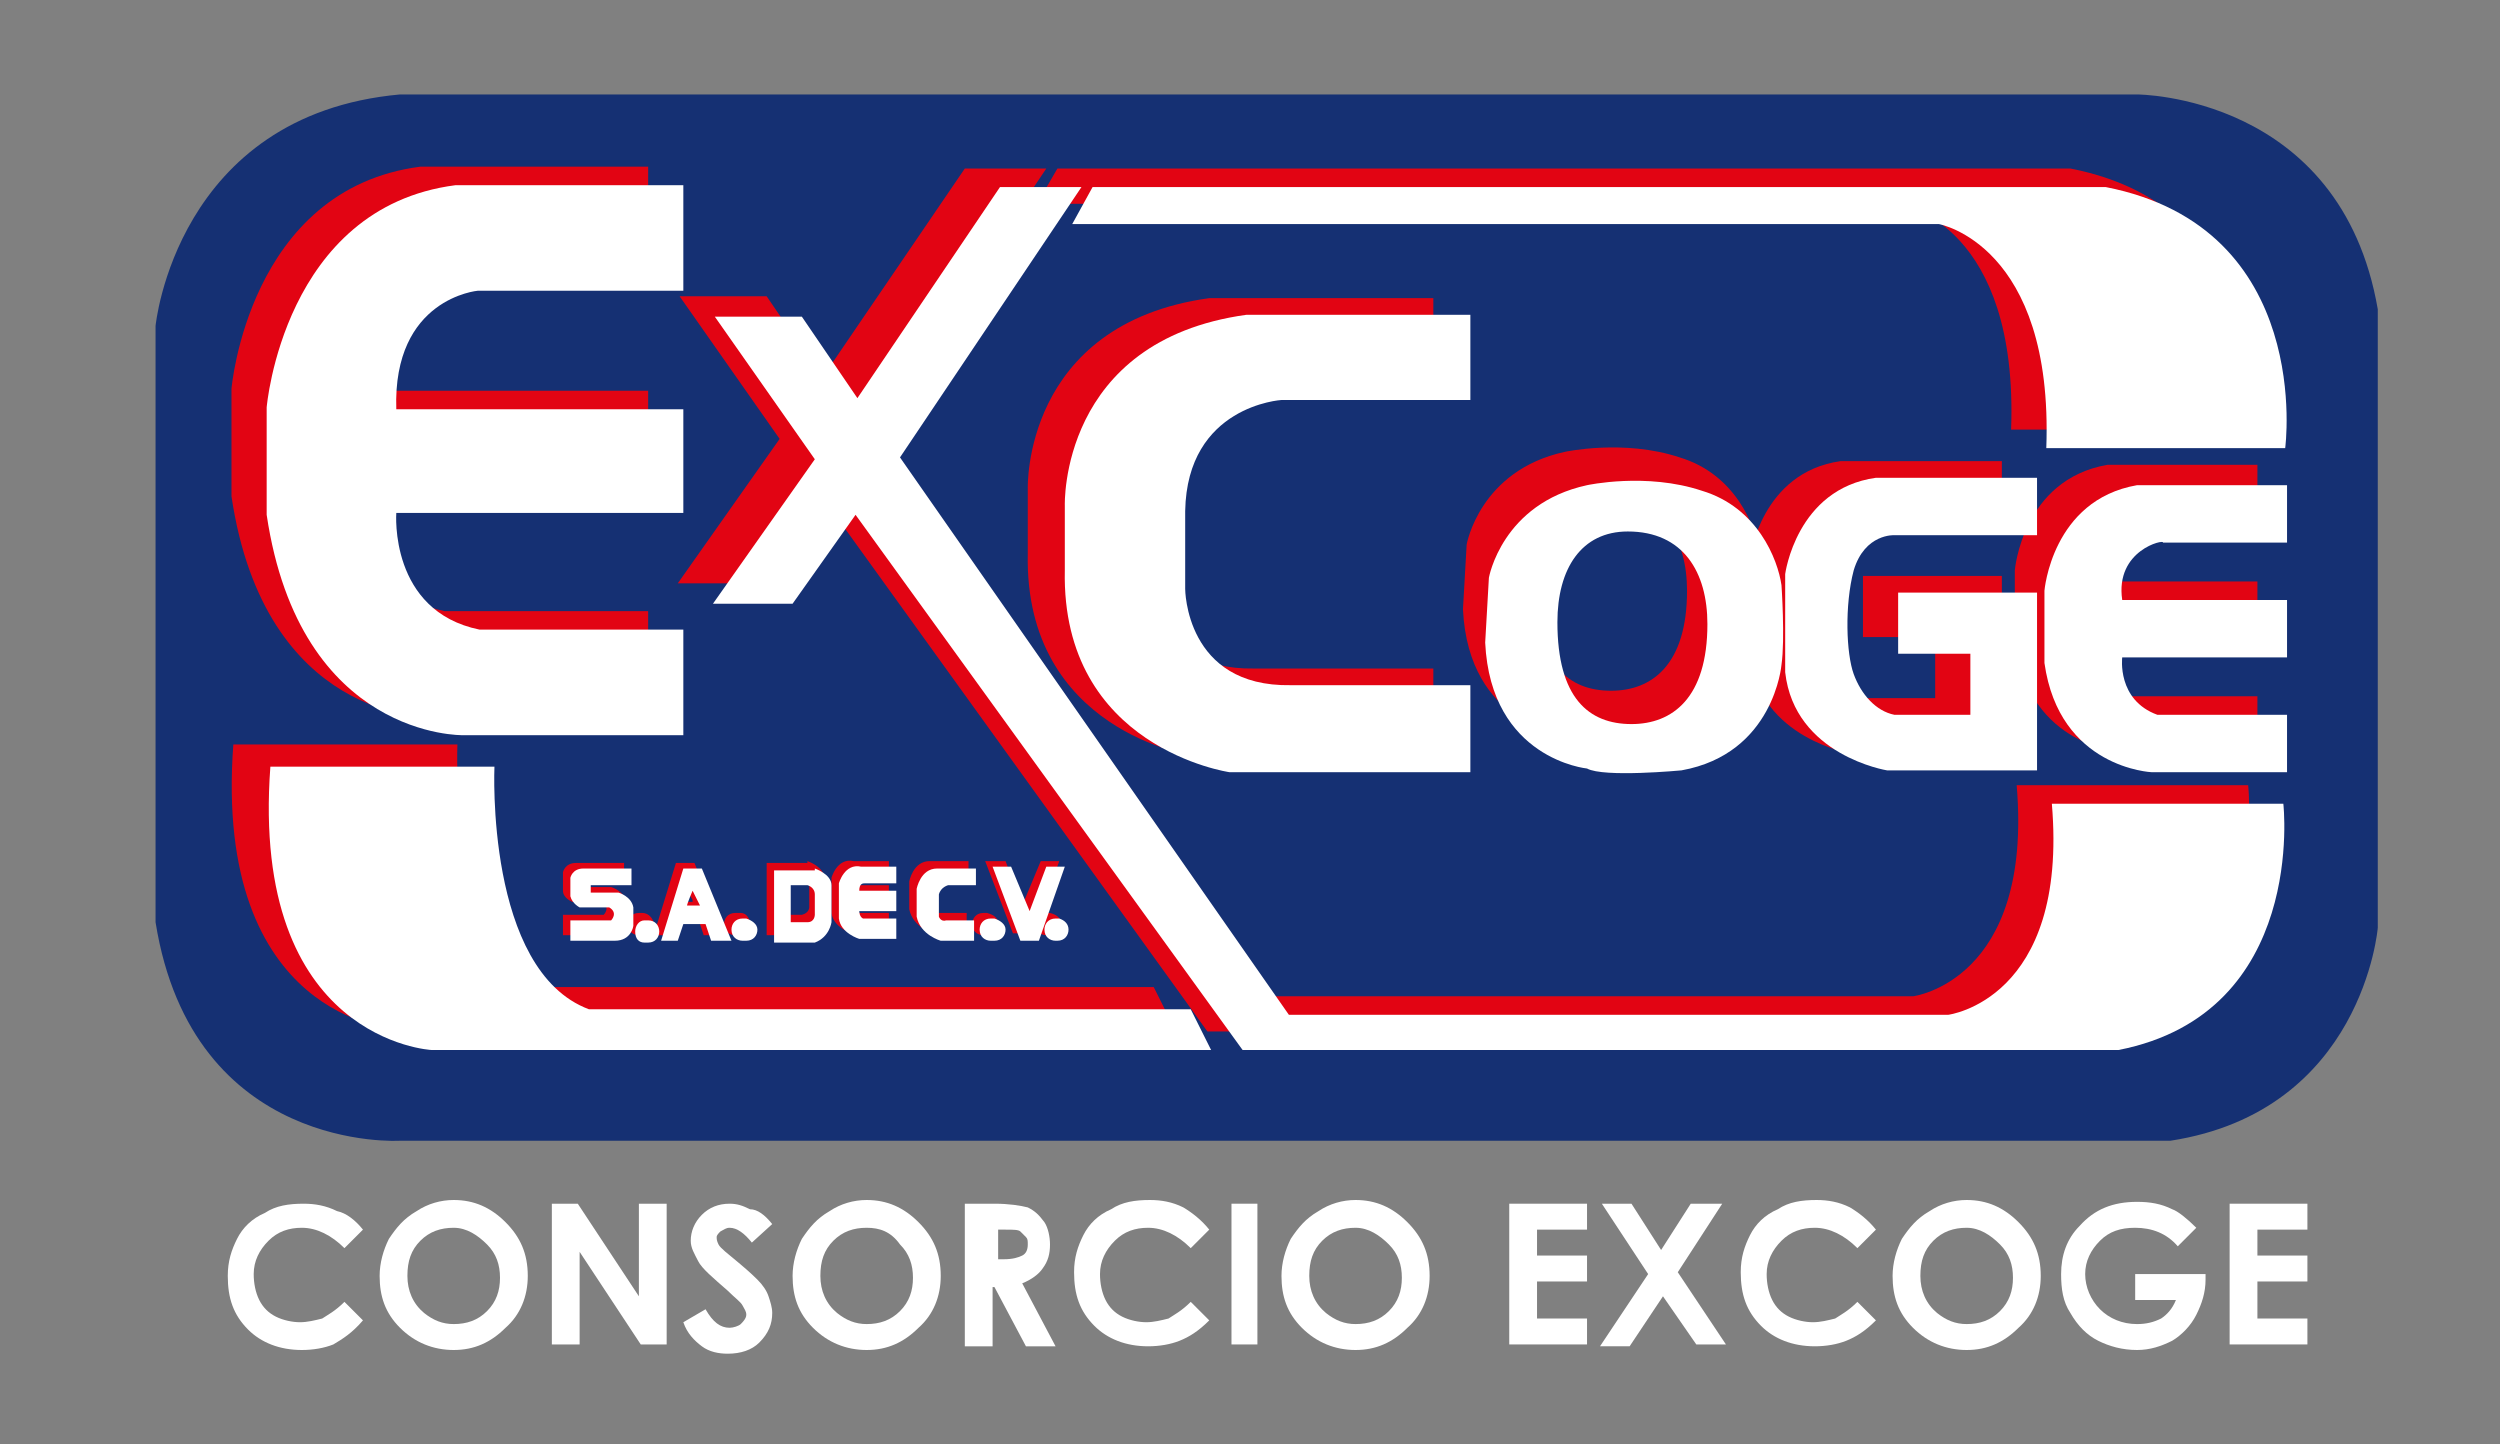 <?xml version="1.0" encoding="utf-8"?>
<!-- Generator: Adobe Illustrator 21.0.0, SVG Export Plug-In . SVG Version: 6.00 Build 0)  -->
<svg version="1.1" id="Capa_1" xmlns="http://www.w3.org/2000/svg" xmlns:xlink="http://www.w3.org/1999/xlink" x="0px" y="0px"
	 viewBox="0 0 135 78" style="enable-background:new 0 0 135 78;" xml:space="preserve">
<rect x="0" y="0" width="135" height="78" fill="#808080" stroke="none"/>
<style type="text/css">
	.st0{fill:#153073;}
	.st1{fill:#E20413;}
	.st2{fill:#FFFFFF;}
</style>
<g>
	<path class="st0" d="M21.6,5.1h93.8c0,0,11,0,13,11.6v33.4c0,0-0.8,9.9-11.2,11.5H21.6c0,0-11.2,0.7-13.2-11.8V17.6
		C8.4,17.6,9.5,6.2,21.6,5.1z"/>
	<path class="st1" d="M12.6,40.2h12.1c0,0-0.5,11,5.1,13.1h32.5l1.1,2.2H21.3C21.3,55.6,11.5,55,12.6,40.2z"/>
	<path class="st1" d="M102.8,11.1c0,0,6.2,1.1,5.8,12.1h12.9c0,0,1.6-11.9-9.7-14.1H57.1L56,11L102.8,11.1z"/>
	<path class="st1" d="M46.7,23.7l21,30.1h35.6c0,0,6.5-0.8,5.6-11.4h12.5c0,0,1.3,11.3-8.9,13.3H65.2L44.3,26.7l-3.4,4.8l-4.3,0
		l5.5-7.8L36.7,16h4.7l3,4.4l7.7-11.3h4.4L46.7,23.7z"/>
	<path class="st1" d="M77.4,16v4.7H67.2c0,0-5.1,0.3-5.2,6v4.2c0,0,0,5.3,5.7,5.2c5.7,0,9.7,0,9.7,0v4.7H64.4c0,0-9.1-1.3-8.9-10.9
		v-3.5c0,0-0.3-8.9,9.8-10.3H77.4z"/>
	<path class="st1" d="M79.2,29.4c0,0,0.7-4,5.3-5c0,0,3.2-0.7,6.2,0.3c3,0.9,4.1,3.7,4.3,5.1c0,0,0.2,2.9,0,4.3c0,0-0.4,4.8-5.4,5.7
		c0,0-4.2,0.4-5.1-0.1c0,0-5.2-0.5-5.5-6.8L79.2,29.4z M86.8,26.9c-2.5,0-3.8,2-3.8,4.9c0,4.1,1.7,5.5,4,5.5c2.2,0,4.1-1.4,4.1-5.4
		C91.1,29.1,89.8,26.9,86.8,26.9z"/>
	<path class="st1" d="M108.1,24.9V28h-7.7c0,0-1.6-0.1-2.2,1.9c-0.5,1.9-0.4,4.5,0,5.6c0.4,1.1,1.2,2,2.2,2.2h4.1l0-3.3l-3.9,0v-3.3
		h7.5v9.6h-8.1c0,0-5-0.8-5.5-5.3v-5.3c0,0,0.6-4.6,4.9-5.2H108.1z"/>
	<path class="st1" d="M113,31.4h8.9v3.1H113c0,0-0.3,2.3,1.9,3.1h7v3h-7.3c0,0-5-0.2-5.8-5.9v-3.9c0,0,0.4-4.9,5-5.7h8.1v3.1h-6.7
		C115.2,28.1,112.6,28.7,113,31.4z"/>
	<path class="st1" d="M35,9.1v5.6H23.9c0,0-4.6,0.4-4.4,6.4H35v5.6H19.5c0,0-0.4,5.3,4.5,6.3h11v5.7H23.1c0,0-8.8,0.2-10.6-11.9
		v-5.8c0,0,0.9-10.8,10.2-12H35z"/>
	<path class="st2" d="M36.9,10.1v5.6H25.8c0,0-4.6,0.4-4.4,6.4h15.5v5.6H21.4c0,0-0.4,5.3,4.5,6.3h11v5.7H25c0,0-8.8,0.2-10.6-11.9
		v-5.8c0,0,0.9-10.8,10.2-12H36.9z"/>
	<path class="st2" d="M79.4,16.9v4.7H69.2c0,0-5.1,0.3-5.2,6v4.2c0,0,0,5.3,5.7,5.2c5.7,0,9.7,0,9.7,0v4.7H66.4
		c0,0-9.1-1.3-8.9-10.9v-3.5c0,0-0.3-8.9,9.8-10.3H79.4z"/>
	<path class="st2" d="M110,25.8v3.1h-7.7c0,0-1.6-0.1-2.2,1.9c-0.5,1.9-0.4,4.5,0,5.6c0.4,1.1,1.2,2,2.2,2.2h4.1l0-3.3l-3.9,0V32
		h7.5v9.6h-8.1c0,0-5-0.8-5.5-5.3V31c0,0,0.6-4.6,4.9-5.2H110z"/>
	<path class="st2" d="M114.6,32.4h8.9v3.1h-8.9c0,0-0.3,2.3,1.9,3.1h7v3.1h-7.3c0,0-5-0.2-5.8-5.9v-3.9c0,0,0.4-4.9,5-5.7h8.1v3.1
		h-6.7C116.9,29.1,114.2,29.7,114.6,32.4z"/>
	<path class="st2" d="M14.6,41.4h12.1c0,0-0.5,11,5.1,13.1h32.5l1.1,2.2H23.3C23.3,56.7,13.5,56.2,14.6,41.4z"/>
	<path class="st2" d="M104.7,12.1c0,0,6.2,1.1,5.8,12.1h12.9c0,0,1.6-11.9-9.7-14.1H59l-1.1,2L104.7,12.1z"/>
	<path class="st2" d="M48.6,24.7l21,30.1h35.6c0,0,6.5-0.8,5.6-11.4h12.5c0,0,1.3,11.3-8.9,13.3H67.1L46.2,27.8l-3.4,4.8l-4.3,0
		l5.5-7.8l-5.4-7.7h4.7l3,4.4L54,10.1h4.4L48.6,24.7z"/>
	<path class="st2" d="M80.4,31.2c0,0,0.7-4,5.3-5c0,0,3.2-0.7,6.2,0.3c3,0.9,4.1,3.7,4.3,5.1c0,0,0.2,2.9,0,4.3c0,0-0.4,4.8-5.4,5.7
		c0,0-4.2,0.4-5.1-0.1c0,0-5.2-0.5-5.5-6.8L80.4,31.2z M87.9,28.7c-2.5,0-3.8,2-3.8,4.9c0,4.1,1.7,5.5,4,5.5c2.2,0,4.1-1.4,4.1-5.4
		C92.2,30.9,90.9,28.7,87.9,28.7z"/>
	<path class="st2" d="M19.6,66.4l-1,1c-0.7-0.7-1.5-1.1-2.3-1.1c-0.7,0-1.3,0.2-1.8,0.7c-0.5,0.5-0.8,1.1-0.8,1.8
		c0,0.5,0.1,1,0.3,1.4c0.2,0.4,0.5,0.7,0.9,0.9c0.4,0.2,0.9,0.3,1.3,0.3c0.4,0,0.8-0.1,1.2-0.2c0.3-0.2,0.7-0.4,1.2-0.9l1,1
		C19,72,18.5,72.3,18,72.6c-0.5,0.2-1.1,0.3-1.7,0.3c-1.2,0-2.2-0.4-2.9-1.1c-0.8-0.8-1.1-1.7-1.1-2.9c0-0.8,0.2-1.4,0.5-2
		c0.3-0.6,0.8-1.1,1.5-1.4c0.6-0.4,1.3-0.5,2.1-0.5c0.6,0,1.2,0.1,1.8,0.4C18.7,65.5,19.2,65.9,19.6,66.4z"/>
	<path class="st2" d="M24.5,64.8c1.1,0,2,0.4,2.8,1.2c0.8,0.8,1.2,1.7,1.2,2.9c0,1.1-0.4,2.1-1.2,2.8c-0.8,0.8-1.7,1.2-2.8,1.2
		c-1.1,0-2.1-0.4-2.9-1.2c-0.8-0.8-1.1-1.7-1.1-2.8c0-0.7,0.2-1.4,0.5-2c0.4-0.6,0.8-1.1,1.5-1.5C23.1,65,23.8,64.8,24.5,64.8z
		 M24.5,66.3c-0.7,0-1.3,0.2-1.8,0.7c-0.5,0.5-0.7,1.1-0.7,1.9c0,0.8,0.3,1.5,0.9,2c0.5,0.4,1,0.6,1.6,0.6c0.7,0,1.3-0.2,1.8-0.7
		c0.5-0.5,0.7-1.1,0.7-1.8c0-0.7-0.2-1.3-0.7-1.8S25.2,66.3,24.5,66.3z"/>
	<path class="st2" d="M29.8,65h1.4l3.3,5v-5h1.5v7.6h-1.4l-3.3-5v5h-1.5V65z"/>
	<path class="st2" d="M41.7,66.1l-1.1,1c-0.4-0.5-0.8-0.8-1.2-0.8c-0.2,0-0.3,0.1-0.5,0.2c-0.1,0.1-0.2,0.2-0.2,0.3
		c0,0.1,0,0.2,0.1,0.4c0.1,0.2,0.5,0.5,1.1,1c0.6,0.5,0.9,0.8,1,0.9c0.3,0.3,0.5,0.6,0.6,0.9c0.1,0.3,0.2,0.6,0.2,0.9
		c0,0.6-0.2,1.1-0.7,1.6c-0.4,0.4-1,0.6-1.7,0.6c-0.5,0-1-0.1-1.4-0.4s-0.8-0.7-1-1.3l1.2-0.7c0.4,0.7,0.8,1,1.3,1
		c0.2,0,0.5-0.1,0.6-0.2s0.3-0.3,0.3-0.5c0-0.2-0.1-0.3-0.2-0.5c-0.1-0.2-0.4-0.4-0.8-0.8c-0.8-0.7-1.4-1.2-1.6-1.6
		c-0.2-0.4-0.4-0.7-0.4-1.1c0-0.5,0.2-1,0.6-1.4c0.4-0.4,0.9-0.6,1.5-0.6c0.4,0,0.7,0.1,1.1,0.3C40.9,65.3,41.3,65.6,41.7,66.1z"/>
	<path class="st2" d="M46.8,64.8c1.1,0,2,0.4,2.8,1.2c0.8,0.8,1.2,1.7,1.2,2.9c0,1.1-0.4,2.1-1.2,2.8c-0.8,0.8-1.7,1.2-2.8,1.2
		c-1.1,0-2.1-0.4-2.9-1.2c-0.8-0.8-1.1-1.7-1.1-2.8c0-0.7,0.2-1.4,0.5-2c0.4-0.6,0.8-1.1,1.5-1.5C45.4,65,46.1,64.8,46.8,64.8z
		 M46.8,66.3c-0.7,0-1.3,0.2-1.8,0.7c-0.5,0.5-0.7,1.1-0.7,1.9c0,0.8,0.3,1.5,0.9,2c0.5,0.4,1,0.6,1.6,0.6c0.7,0,1.3-0.2,1.8-0.7
		c0.5-0.5,0.7-1.1,0.7-1.8c0-0.7-0.2-1.3-0.7-1.8C48.1,66.5,47.5,66.3,46.8,66.3z"/>
	<path class="st2" d="M52.2,65h1.5c0.8,0,1.4,0.1,1.8,0.2c0.4,0.2,0.6,0.4,0.9,0.8c0.2,0.3,0.3,0.8,0.3,1.2c0,0.5-0.1,0.9-0.4,1.3
		c-0.2,0.3-0.6,0.6-1.1,0.8l1.8,3.4h-1.6l-1.7-3.2h-0.1v3.2h-1.5V65z M53.7,68h0.5c0.5,0,0.8-0.1,1-0.2c0.2-0.1,0.3-0.3,0.3-0.6
		c0-0.2,0-0.3-0.1-0.4c-0.1-0.1-0.2-0.2-0.3-0.3c-0.1-0.1-0.4-0.1-0.8-0.1h-0.4V68z"/>
	<path class="st2" d="M65.3,66.4l-1,1c-0.7-0.7-1.5-1.1-2.3-1.1c-0.7,0-1.3,0.2-1.8,0.7c-0.5,0.5-0.8,1.1-0.8,1.8
		c0,0.5,0.1,1,0.3,1.4c0.2,0.4,0.5,0.7,0.9,0.9c0.4,0.2,0.9,0.3,1.3,0.3c0.4,0,0.8-0.1,1.2-0.2c0.3-0.2,0.7-0.4,1.2-0.9l1,1
		c-0.6,0.6-1.1,0.9-1.6,1.1c-0.5,0.2-1.1,0.3-1.7,0.3c-1.2,0-2.2-0.4-2.9-1.1c-0.8-0.8-1.1-1.7-1.1-2.9c0-0.8,0.2-1.4,0.5-2
		c0.3-0.6,0.8-1.1,1.5-1.4c0.6-0.4,1.3-0.5,2.1-0.5c0.6,0,1.2,0.1,1.8,0.4C64.4,65.5,64.9,65.9,65.3,66.4z"/>
	<path class="st2" d="M66.5,65h1.4v7.6h-1.4V65z"/>
	<path class="st2" d="M73.2,64.8c1.1,0,2,0.4,2.8,1.2c0.8,0.8,1.2,1.7,1.2,2.9c0,1.1-0.4,2.1-1.2,2.8c-0.8,0.8-1.7,1.2-2.8,1.2
		c-1.1,0-2.1-0.4-2.9-1.2c-0.8-0.8-1.1-1.7-1.1-2.8c0-0.7,0.2-1.4,0.5-2c0.4-0.6,0.8-1.1,1.5-1.5C71.8,65,72.5,64.8,73.2,64.8z
		 M73.2,66.3c-0.7,0-1.3,0.2-1.8,0.7c-0.5,0.5-0.7,1.1-0.7,1.9c0,0.8,0.3,1.5,0.9,2c0.5,0.4,1,0.6,1.6,0.6c0.7,0,1.3-0.2,1.8-0.7
		c0.5-0.5,0.7-1.1,0.7-1.8c0-0.7-0.2-1.3-0.7-1.8S73.9,66.3,73.2,66.3z"/>
	<path class="st2" d="M81.5,65h4.2v1.4h-2.7v1.4h2.7v1.4h-2.7v2h2.7v1.4h-4.2V65z"/>
	<path class="st2" d="M86.5,65h1.6l1.6,2.5l1.6-2.5H93l-2.4,3.7l2.6,3.9h-1.6L89.8,70L88,72.7h-1.6l2.6-3.9L86.5,65z"/>
	<path class="st2" d="M101.3,66.4l-1,1c-0.7-0.7-1.5-1.1-2.3-1.1c-0.7,0-1.3,0.2-1.8,0.7c-0.5,0.5-0.8,1.1-0.8,1.8
		c0,0.5,0.1,1,0.3,1.4c0.2,0.4,0.5,0.7,0.9,0.9c0.4,0.2,0.9,0.3,1.3,0.3c0.4,0,0.8-0.1,1.2-0.2c0.3-0.2,0.7-0.4,1.2-0.9l1,1
		c-0.6,0.6-1.1,0.9-1.6,1.1c-0.5,0.2-1.1,0.3-1.7,0.3c-1.2,0-2.2-0.4-2.9-1.1c-0.8-0.8-1.1-1.7-1.1-2.9c0-0.8,0.2-1.4,0.5-2
		c0.3-0.6,0.8-1.1,1.5-1.4c0.6-0.4,1.3-0.5,2.1-0.5c0.6,0,1.2,0.1,1.8,0.4C100.4,65.5,100.9,65.9,101.3,66.4z"/>
	<path class="st2" d="M106.2,64.8c1.1,0,2,0.4,2.8,1.2c0.8,0.8,1.2,1.7,1.2,2.9c0,1.1-0.4,2.1-1.2,2.8c-0.8,0.8-1.7,1.2-2.8,1.2
		c-1.1,0-2.1-0.4-2.9-1.2c-0.8-0.8-1.1-1.7-1.1-2.8c0-0.7,0.2-1.4,0.5-2c0.4-0.6,0.8-1.1,1.5-1.5C104.8,65,105.5,64.8,106.2,64.8z
		 M106.2,66.3c-0.7,0-1.3,0.2-1.8,0.7c-0.5,0.5-0.7,1.1-0.7,1.9c0,0.8,0.3,1.5,0.9,2c0.5,0.4,1,0.6,1.6,0.6c0.7,0,1.3-0.2,1.8-0.7
		c0.5-0.5,0.7-1.1,0.7-1.8c0-0.7-0.2-1.3-0.7-1.8S106.9,66.3,106.2,66.3z"/>
	<path class="st2" d="M118.6,66.3l-1,1c-0.6-0.7-1.4-1-2.3-1c-0.8,0-1.4,0.2-1.9,0.7c-0.5,0.5-0.8,1.1-0.8,1.8
		c0,0.7,0.3,1.4,0.8,1.9c0.5,0.5,1.2,0.8,2,0.8c0.5,0,0.9-0.1,1.3-0.3c0.3-0.2,0.6-0.5,0.8-1h-2.2v-1.4h3.8l0,0.3
		c0,0.7-0.2,1.3-0.5,1.9c-0.3,0.6-0.8,1.1-1.3,1.4c-0.6,0.3-1.2,0.5-1.9,0.5c-0.8,0-1.5-0.2-2.1-0.5c-0.6-0.3-1.1-0.8-1.5-1.5
		c-0.4-0.6-0.5-1.3-0.5-2.1c0-1,0.3-1.9,1-2.6c0.8-0.9,1.8-1.3,3.1-1.3c0.7,0,1.3,0.1,1.9,0.4C117.6,65.4,118.1,65.8,118.6,66.3z"/>
	<path class="st2" d="M120.4,65h4.2v1.4h-2.7v1.4h2.7v1.4h-2.7v2h2.7v1.4h-4.2V65z"/>
	<g>
		<path class="st1" d="M32.8,50.5h-2.4v-1.1h2.2c0,0,0.4-0.4-0.1-0.7h-1.6c0,0-0.5-0.2-0.5-0.6v-1c0,0,0.1-0.5,0.7-0.5
			c0.6,0,2.6,0,2.6,0v0.9h-2.2l0,0.4H33c0,0,0.7,0.2,0.8,0.8v1C33.8,49.7,33.7,50.5,32.8,50.5z"/>
		<path class="st1" d="M35.3,49.9c0,0.3-0.2,0.6-0.6,0.6h-0.2c-0.3,0-0.6-0.2-0.6-0.6l0,0c0-0.3,0.2-0.6,0.6-0.6h0.2
			C35,49.3,35.3,49.6,35.3,49.9L35.3,49.9z"/>
		<path class="st1" d="M35.3,50.5l1.2-3.9h1l1.6,3.9H38l-0.3-0.9h-1.2l-0.3,0.9H35.3z M37.4,48.6L37,47.9c0,0-0.3,0.7-0.3,0.8H37.4z
			"/>
		<path class="st1" d="M40.5,49.9c0,0.3-0.2,0.6-0.6,0.6h-0.2c-0.3,0-0.6-0.2-0.6-0.6l0,0c0-0.3,0.2-0.6,0.6-0.6H40
			C40.3,49.3,40.5,49.6,40.5,49.9L40.5,49.9z"/>
		<path class="st1" d="M43.6,46.5c0,0,0.9,0.3,0.9,0.9v2c0,0-0.1,0.8-0.9,1.1c0,0,0,0,0,0h-2.2v-3.9H43.6z M42.4,47.4v2h0.9
			c0.4-0.1,0.4-0.4,0.4-0.4v-1.1c0-0.4-0.4-0.5-0.4-0.5H42.4z"/>
		<path class="st1" d="M46,47.8h2v1.1h-2c0,0,0,0.3,0.2,0.4H48v1.1h-2c0,0-1-0.3-1.1-1.1v-1.9c0,0,0.3-1.1,1.2-0.9H48v0.9h-1.7
			C46.3,47.4,46,47.3,46,47.8z"/>
		<path class="st1" d="M53.9,49.9c0,0.3-0.2,0.6-0.6,0.6h-0.2c-0.3,0-0.6-0.2-0.6-0.6l0,0c0-0.3,0.2-0.6,0.6-0.6h0.2
			C53.7,49.4,53.9,49.6,53.9,49.9L53.9,49.9z"/>
		<path class="st1" d="M57.3,49.9c0,0.3-0.2,0.6-0.6,0.6h-0.2c-0.3,0-0.6-0.2-0.6-0.6l0,0c0-0.3,0.2-0.6,0.6-0.6h0.2
			C57.1,49.4,57.3,49.6,57.3,49.9L57.3,49.9z"/>
		<path class="st1" d="M52.3,46.5v0.9h-1.5c0,0-0.4,0.1-0.5,0.5v1.2c0,0,0.1,0.3,0.4,0.2h1.5v1.1h-1.8c0,0-1.1-0.3-1.3-1.3v-1.5
			c0,0,0.2-1.1,1.1-1.1H52.3z"/>
		<polygon class="st1" points="53.2,46.5 54.3,46.5 55.2,48.9 56.2,46.5 57.2,46.5 55.8,50.4 54.7,50.4 		"/>
	</g>
	<g>
		<g>
			<path class="st2" d="M33.2,50.8h-2.4v-1.1h2.2c0,0,0.4-0.4-0.1-0.7h-1.6c0,0-0.4-0.2-0.5-0.6v-1c0,0,0.1-0.5,0.7-0.5
				c0.6,0,2.6,0,2.6,0v0.9h-2.2l0,0.4h1.5c0,0,0.7,0.2,0.8,0.8v1C34.2,50,34.1,50.8,33.2,50.8z"/>
		</g>
		<path class="st2" d="M35.6,50.3c0,0.3-0.2,0.6-0.6,0.6h-0.2c-0.3,0-0.5-0.2-0.5-0.6l0,0c0-0.3,0.2-0.6,0.5-0.6h0.2
			C35.4,49.7,35.6,50,35.6,50.3L35.6,50.3z"/>
		<path class="st2" d="M35.7,50.8l1.2-3.9h1l1.6,3.9h-1.1l-0.3-0.9h-1.2l-0.3,0.9H35.7z M37.8,48.9l-0.4-0.8c0,0-0.3,0.7-0.3,0.8
			H37.8z"/>
		<path class="st2" d="M40.9,50.2c0,0.3-0.2,0.6-0.6,0.6h-0.2c-0.3,0-0.6-0.2-0.6-0.6l0,0c0-0.3,0.2-0.6,0.6-0.6h0.2
			C40.6,49.7,40.9,49.9,40.9,50.2L40.9,50.2z"/>
		<path class="st2" d="M44,46.9c0,0,0.9,0.3,0.9,0.9v2c0,0-0.1,0.8-0.9,1.1c0,0,0,0,0,0h-2.2v-3.9H44z M42.7,47.8v2h0.9
			c0.4,0,0.4-0.4,0.4-0.4v-1.1c0-0.4-0.4-0.5-0.4-0.5H42.7z"/>
		<path class="st2" d="M46.4,48.1h2v1.1h-2c0,0,0,0.3,0.2,0.4h1.8v1.1h-2c0,0-1-0.3-1.1-1.1v-1.9c0,0,0.3-1.1,1.2-0.9h1.9v0.9h-1.7
			C46.6,47.7,46.4,47.7,46.4,48.1z"/>
		<path class="st2" d="M54.3,50.2c0,0.3-0.2,0.6-0.6,0.6h-0.2c-0.3,0-0.6-0.2-0.6-0.6l0,0c0-0.3,0.2-0.6,0.6-0.6h0.2
			C54,49.7,54.3,49.9,54.3,50.2L54.3,50.2z"/>
		<path class="st2" d="M57.7,50.2c0,0.3-0.2,0.6-0.6,0.6H57c-0.3,0-0.6-0.2-0.6-0.6l0,0c0-0.3,0.2-0.6,0.6-0.6h0.2
			C57.5,49.7,57.7,49.9,57.7,50.2L57.7,50.2z"/>
		<path class="st2" d="M52.7,46.9v0.9h-1.5c0,0-0.4,0.1-0.5,0.5v1.2c0,0,0.1,0.3,0.4,0.2h1.5v1.1h-1.8c0,0-1.1-0.3-1.3-1.3V48
			c0,0,0.2-1.1,1.1-1.1H52.7z"/>
		<polygon class="st2" points="53.6,46.8 54.6,46.8 55.6,49.2 56.5,46.8 57.5,46.8 56.1,50.8 55.1,50.8 		"/>
	</g>
</g>
</svg>
